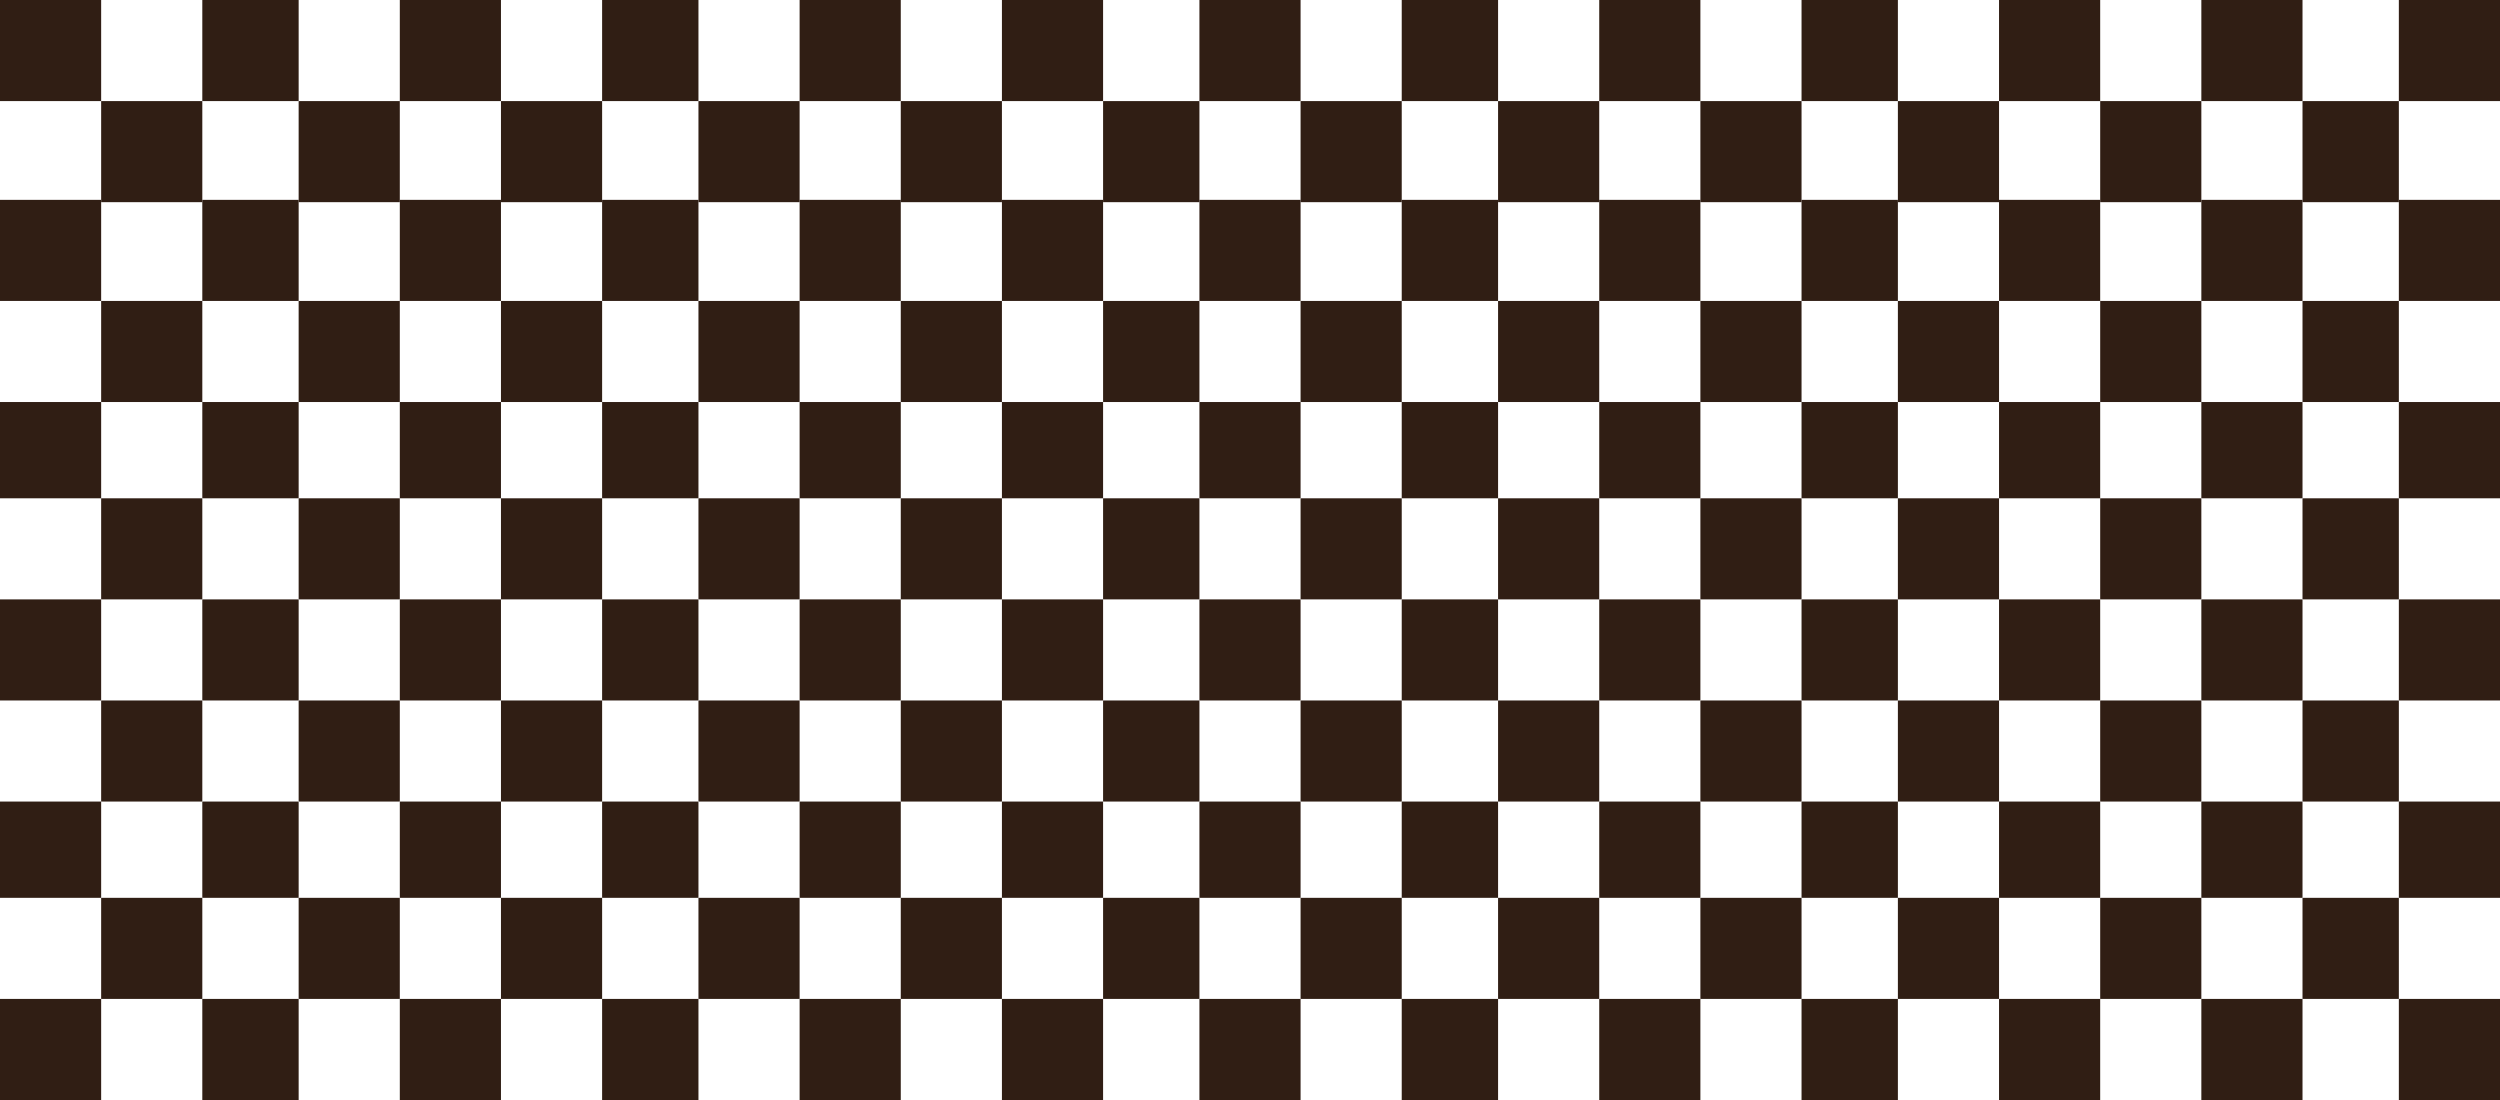 <svg width="350" height="154" viewBox="0 0 350 154" fill="none" xmlns="http://www.w3.org/2000/svg">
<rect y="27.98" width="14.162" height="14.152" fill="#301E14"/>
<rect width="14.162" height="14.152" fill="#301E14"/>
<rect x="167.919" y="27.98" width="14.162" height="14.152" fill="#301E14"/>
<rect x="167.919" width="14.162" height="14.152" fill="#301E14"/>
<rect x="14.162" y="42.132" width="14.162" height="14.152" fill="#301E14"/>
<rect x="14.162" y="14.152" width="14.162" height="14.152" fill="#301E14"/>
<rect x="182.081" y="42.132" width="14.162" height="14.152" fill="#301E14"/>
<rect x="182.081" y="14.152" width="14.162" height="14.152" fill="#301E14"/>
<rect y="56.284" width="14.162" height="13.478" fill="#301E14"/>
<rect x="167.919" y="56.284" width="14.162" height="13.478" fill="#301E14"/>
<rect x="14.162" y="69.762" width="14.162" height="14.152" fill="#301E14"/>
<rect x="182.081" y="69.762" width="14.162" height="14.152" fill="#301E14"/>
<rect x="14.162" y="98.066" width="14.162" height="14.152" fill="#301E14"/>
<rect x="182.081" y="98.066" width="14.162" height="14.152" fill="#301E14"/>
<rect x="14.162" y="125.696" width="14.162" height="14.152" fill="#301E14"/>
<rect x="182.081" y="125.696" width="14.162" height="14.152" fill="#301E14"/>
<rect y="83.915" width="14.162" height="14.152" fill="#301E14"/>
<rect x="167.919" y="83.915" width="14.162" height="14.152" fill="#301E14"/>
<rect y="112.218" width="14.162" height="13.478" fill="#301E14"/>
<rect x="167.919" y="112.218" width="14.162" height="13.478" fill="#301E14"/>
<rect y="139.848" width="14.162" height="14.152" fill="#301E14"/>
<rect x="167.919" y="139.848" width="14.162" height="14.152" fill="#301E14"/>
<rect x="28.323" y="27.98" width="13.488" height="14.152" fill="#301E14"/>
<rect x="28.323" width="13.488" height="14.152" fill="#301E14"/>
<rect x="196.242" y="27.98" width="13.488" height="14.152" fill="#301E14"/>
<rect x="196.242" width="13.488" height="14.152" fill="#301E14"/>
<rect x="41.81" y="42.132" width="14.162" height="14.152" fill="#301E14"/>
<rect x="41.81" y="14.152" width="14.162" height="14.152" fill="#301E14"/>
<rect x="209.73" y="42.132" width="14.162" height="14.152" fill="#301E14"/>
<rect x="209.73" y="14.152" width="14.162" height="14.152" fill="#301E14"/>
<rect x="28.323" y="56.284" width="13.488" height="13.478" fill="#301E14"/>
<rect x="196.242" y="56.284" width="13.488" height="13.478" fill="#301E14"/>
<rect x="41.81" y="69.762" width="14.162" height="14.152" fill="#301E14"/>
<rect x="209.73" y="69.762" width="14.162" height="14.152" fill="#301E14"/>
<rect x="41.81" y="98.066" width="14.162" height="14.152" fill="#301E14"/>
<rect x="209.73" y="98.066" width="14.162" height="14.152" fill="#301E14"/>
<rect x="41.81" y="125.696" width="14.162" height="14.152" fill="#301E14"/>
<rect x="209.73" y="125.696" width="14.162" height="14.152" fill="#301E14"/>
<rect x="28.323" y="83.915" width="13.488" height="14.152" fill="#301E14"/>
<rect x="196.242" y="83.915" width="13.488" height="14.152" fill="#301E14"/>
<rect x="28.323" y="112.218" width="13.488" height="13.478" fill="#301E14"/>
<rect x="196.242" y="112.218" width="13.488" height="13.478" fill="#301E14"/>
<rect x="28.323" y="139.848" width="13.488" height="14.152" fill="#301E14"/>
<rect x="196.242" y="139.848" width="13.488" height="14.152" fill="#301E14"/>
<rect x="55.973" y="27.98" width="14.162" height="14.152" fill="#301E14"/>
<rect x="55.973" width="14.162" height="14.152" fill="#301E14"/>
<rect x="223.893" y="27.98" width="14.162" height="14.152" fill="#301E14"/>
<rect x="223.893" width="14.162" height="14.152" fill="#301E14"/>
<rect x="70.135" y="42.132" width="14.162" height="14.152" fill="#301E14"/>
<rect x="70.135" y="14.152" width="14.162" height="14.152" fill="#301E14"/>
<rect x="238.054" y="42.132" width="14.162" height="14.152" fill="#301E14"/>
<rect x="238.054" y="14.152" width="14.162" height="14.152" fill="#301E14"/>
<rect x="55.973" y="56.284" width="14.162" height="13.478" fill="#301E14"/>
<rect x="223.893" y="56.284" width="14.162" height="13.478" fill="#301E14"/>
<rect x="70.135" y="69.762" width="14.162" height="14.152" fill="#301E14"/>
<rect x="238.054" y="69.762" width="14.162" height="14.152" fill="#301E14"/>
<rect x="70.135" y="98.066" width="14.162" height="14.152" fill="#301E14"/>
<rect x="238.054" y="98.066" width="14.162" height="14.152" fill="#301E14"/>
<rect x="70.135" y="125.696" width="14.162" height="14.152" fill="#301E14"/>
<rect x="238.054" y="125.696" width="14.162" height="14.152" fill="#301E14"/>
<rect x="55.973" y="83.915" width="14.162" height="14.152" fill="#301E14"/>
<rect x="223.893" y="83.915" width="14.162" height="14.152" fill="#301E14"/>
<rect x="55.973" y="112.218" width="14.162" height="13.478" fill="#301E14"/>
<rect x="223.893" y="112.218" width="14.162" height="13.478" fill="#301E14"/>
<rect x="55.973" y="139.848" width="14.162" height="14.152" fill="#301E14"/>
<rect x="223.893" y="139.848" width="14.162" height="14.152" fill="#301E14"/>
<rect x="84.296" y="27.98" width="13.488" height="14.152" fill="#301E14"/>
<rect x="84.296" width="13.488" height="14.152" fill="#301E14"/>
<rect x="252.216" y="27.98" width="13.488" height="14.152" fill="#301E14"/>
<rect x="252.216" width="13.488" height="14.152" fill="#301E14"/>
<rect x="97.784" y="42.132" width="14.162" height="14.152" fill="#301E14"/>
<rect x="97.784" y="14.152" width="14.162" height="14.152" fill="#301E14"/>
<rect x="265.704" y="42.132" width="14.162" height="14.152" fill="#301E14"/>
<rect x="265.704" y="14.152" width="14.162" height="14.152" fill="#301E14"/>
<rect x="84.296" y="56.284" width="13.488" height="13.478" fill="#301E14"/>
<rect x="252.216" y="56.284" width="13.488" height="13.478" fill="#301E14"/>
<rect x="97.784" y="69.762" width="14.162" height="14.152" fill="#301E14"/>
<rect x="265.704" y="69.762" width="14.162" height="14.152" fill="#301E14"/>
<rect x="97.784" y="98.066" width="14.162" height="14.152" fill="#301E14"/>
<rect x="265.704" y="98.066" width="14.162" height="14.152" fill="#301E14"/>
<rect x="97.784" y="125.696" width="14.162" height="14.152" fill="#301E14"/>
<rect x="265.704" y="125.696" width="14.162" height="14.152" fill="#301E14"/>
<rect x="84.296" y="83.915" width="13.488" height="14.152" fill="#301E14"/>
<rect x="252.216" y="83.915" width="13.488" height="14.152" fill="#301E14"/>
<rect x="84.296" y="112.218" width="13.488" height="13.478" fill="#301E14"/>
<rect x="252.216" y="112.218" width="13.488" height="13.478" fill="#301E14"/>
<rect x="84.296" y="139.848" width="13.488" height="14.152" fill="#301E14"/>
<rect x="252.216" y="139.848" width="13.488" height="14.152" fill="#301E14"/>
<rect x="111.946" y="27.98" width="14.162" height="14.152" fill="#301E14"/>
<rect x="111.946" width="14.162" height="14.152" fill="#301E14"/>
<rect x="279.864" y="27.98" width="14.162" height="14.152" fill="#301E14"/>
<rect x="279.864" width="14.162" height="14.152" fill="#301E14"/>
<rect x="126.108" y="42.132" width="14.162" height="14.152" fill="#301E14"/>
<rect x="126.108" y="14.152" width="14.162" height="14.152" fill="#301E14"/>
<rect x="294.027" y="42.132" width="14.162" height="14.152" fill="#301E14"/>
<rect x="294.027" y="14.152" width="14.162" height="14.152" fill="#301E14"/>
<rect x="111.946" y="56.284" width="14.162" height="13.478" fill="#301E14"/>
<rect x="279.864" y="56.284" width="14.162" height="13.478" fill="#301E14"/>
<rect x="126.108" y="69.762" width="14.162" height="14.152" fill="#301E14"/>
<rect x="294.027" y="69.762" width="14.162" height="14.152" fill="#301E14"/>
<rect x="126.108" y="98.066" width="14.162" height="14.152" fill="#301E14"/>
<rect x="294.027" y="98.066" width="14.162" height="14.152" fill="#301E14"/>
<rect x="126.108" y="125.696" width="14.162" height="14.152" fill="#301E14"/>
<rect x="294.027" y="125.696" width="14.162" height="14.152" fill="#301E14"/>
<rect x="111.946" y="83.915" width="14.162" height="14.152" fill="#301E14"/>
<rect x="279.864" y="83.915" width="14.162" height="14.152" fill="#301E14"/>
<rect x="111.946" y="112.218" width="14.162" height="13.478" fill="#301E14"/>
<rect x="279.864" y="112.218" width="14.162" height="13.478" fill="#301E14"/>
<rect x="111.946" y="139.848" width="14.162" height="14.152" fill="#301E14"/>
<rect x="279.864" y="139.848" width="14.162" height="14.152" fill="#301E14"/>
<rect x="140.27" y="27.98" width="14.162" height="14.152" fill="#301E14"/>
<rect x="140.27" width="14.162" height="14.152" fill="#301E14"/>
<rect x="308.189" y="27.98" width="14.162" height="14.152" fill="#301E14"/>
<rect x="308.189" width="14.162" height="14.152" fill="#301E14"/>
<rect x="335.838" y="27.98" width="14.162" height="14.152" fill="#301E14"/>
<rect x="335.838" width="14.162" height="14.152" fill="#301E14"/>
<rect x="154.432" y="42.132" width="13.488" height="14.152" fill="#301E14"/>
<rect x="154.432" y="14.152" width="13.488" height="14.152" fill="#301E14"/>
<rect x="322.351" y="42.132" width="13.488" height="14.152" fill="#301E14"/>
<rect x="322.351" y="14.152" width="13.488" height="14.152" fill="#301E14"/>
<rect x="140.27" y="56.284" width="14.162" height="13.478" fill="#301E14"/>
<rect x="308.189" y="56.284" width="14.162" height="13.478" fill="#301E14"/>
<rect x="335.838" y="56.284" width="14.162" height="13.478" fill="#301E14"/>
<rect x="154.432" y="69.762" width="13.488" height="14.152" fill="#301E14"/>
<rect x="322.351" y="69.762" width="13.488" height="14.152" fill="#301E14"/>
<rect x="154.432" y="98.066" width="13.488" height="14.152" fill="#301E14"/>
<rect x="322.351" y="98.066" width="13.488" height="14.152" fill="#301E14"/>
<rect x="154.432" y="125.696" width="13.488" height="14.152" fill="#301E14"/>
<rect x="322.351" y="125.696" width="13.488" height="14.152" fill="#301E14"/>
<rect x="140.27" y="83.915" width="14.162" height="14.152" fill="#301E14"/>
<rect x="308.189" y="83.915" width="14.162" height="14.152" fill="#301E14"/>
<rect x="335.838" y="83.915" width="14.162" height="14.152" fill="#301E14"/>
<rect x="140.27" y="112.218" width="14.162" height="13.478" fill="#301E14"/>
<rect x="308.189" y="112.218" width="14.162" height="13.478" fill="#301E14"/>
<rect x="335.838" y="112.218" width="14.162" height="13.478" fill="#301E14"/>
<rect x="140.27" y="139.848" width="14.162" height="14.152" fill="#301E14"/>
<rect x="308.189" y="139.848" width="14.162" height="14.152" fill="#301E14"/>
<rect x="335.838" y="139.848" width="14.162" height="14.152" fill="#301E14"/>
</svg>

